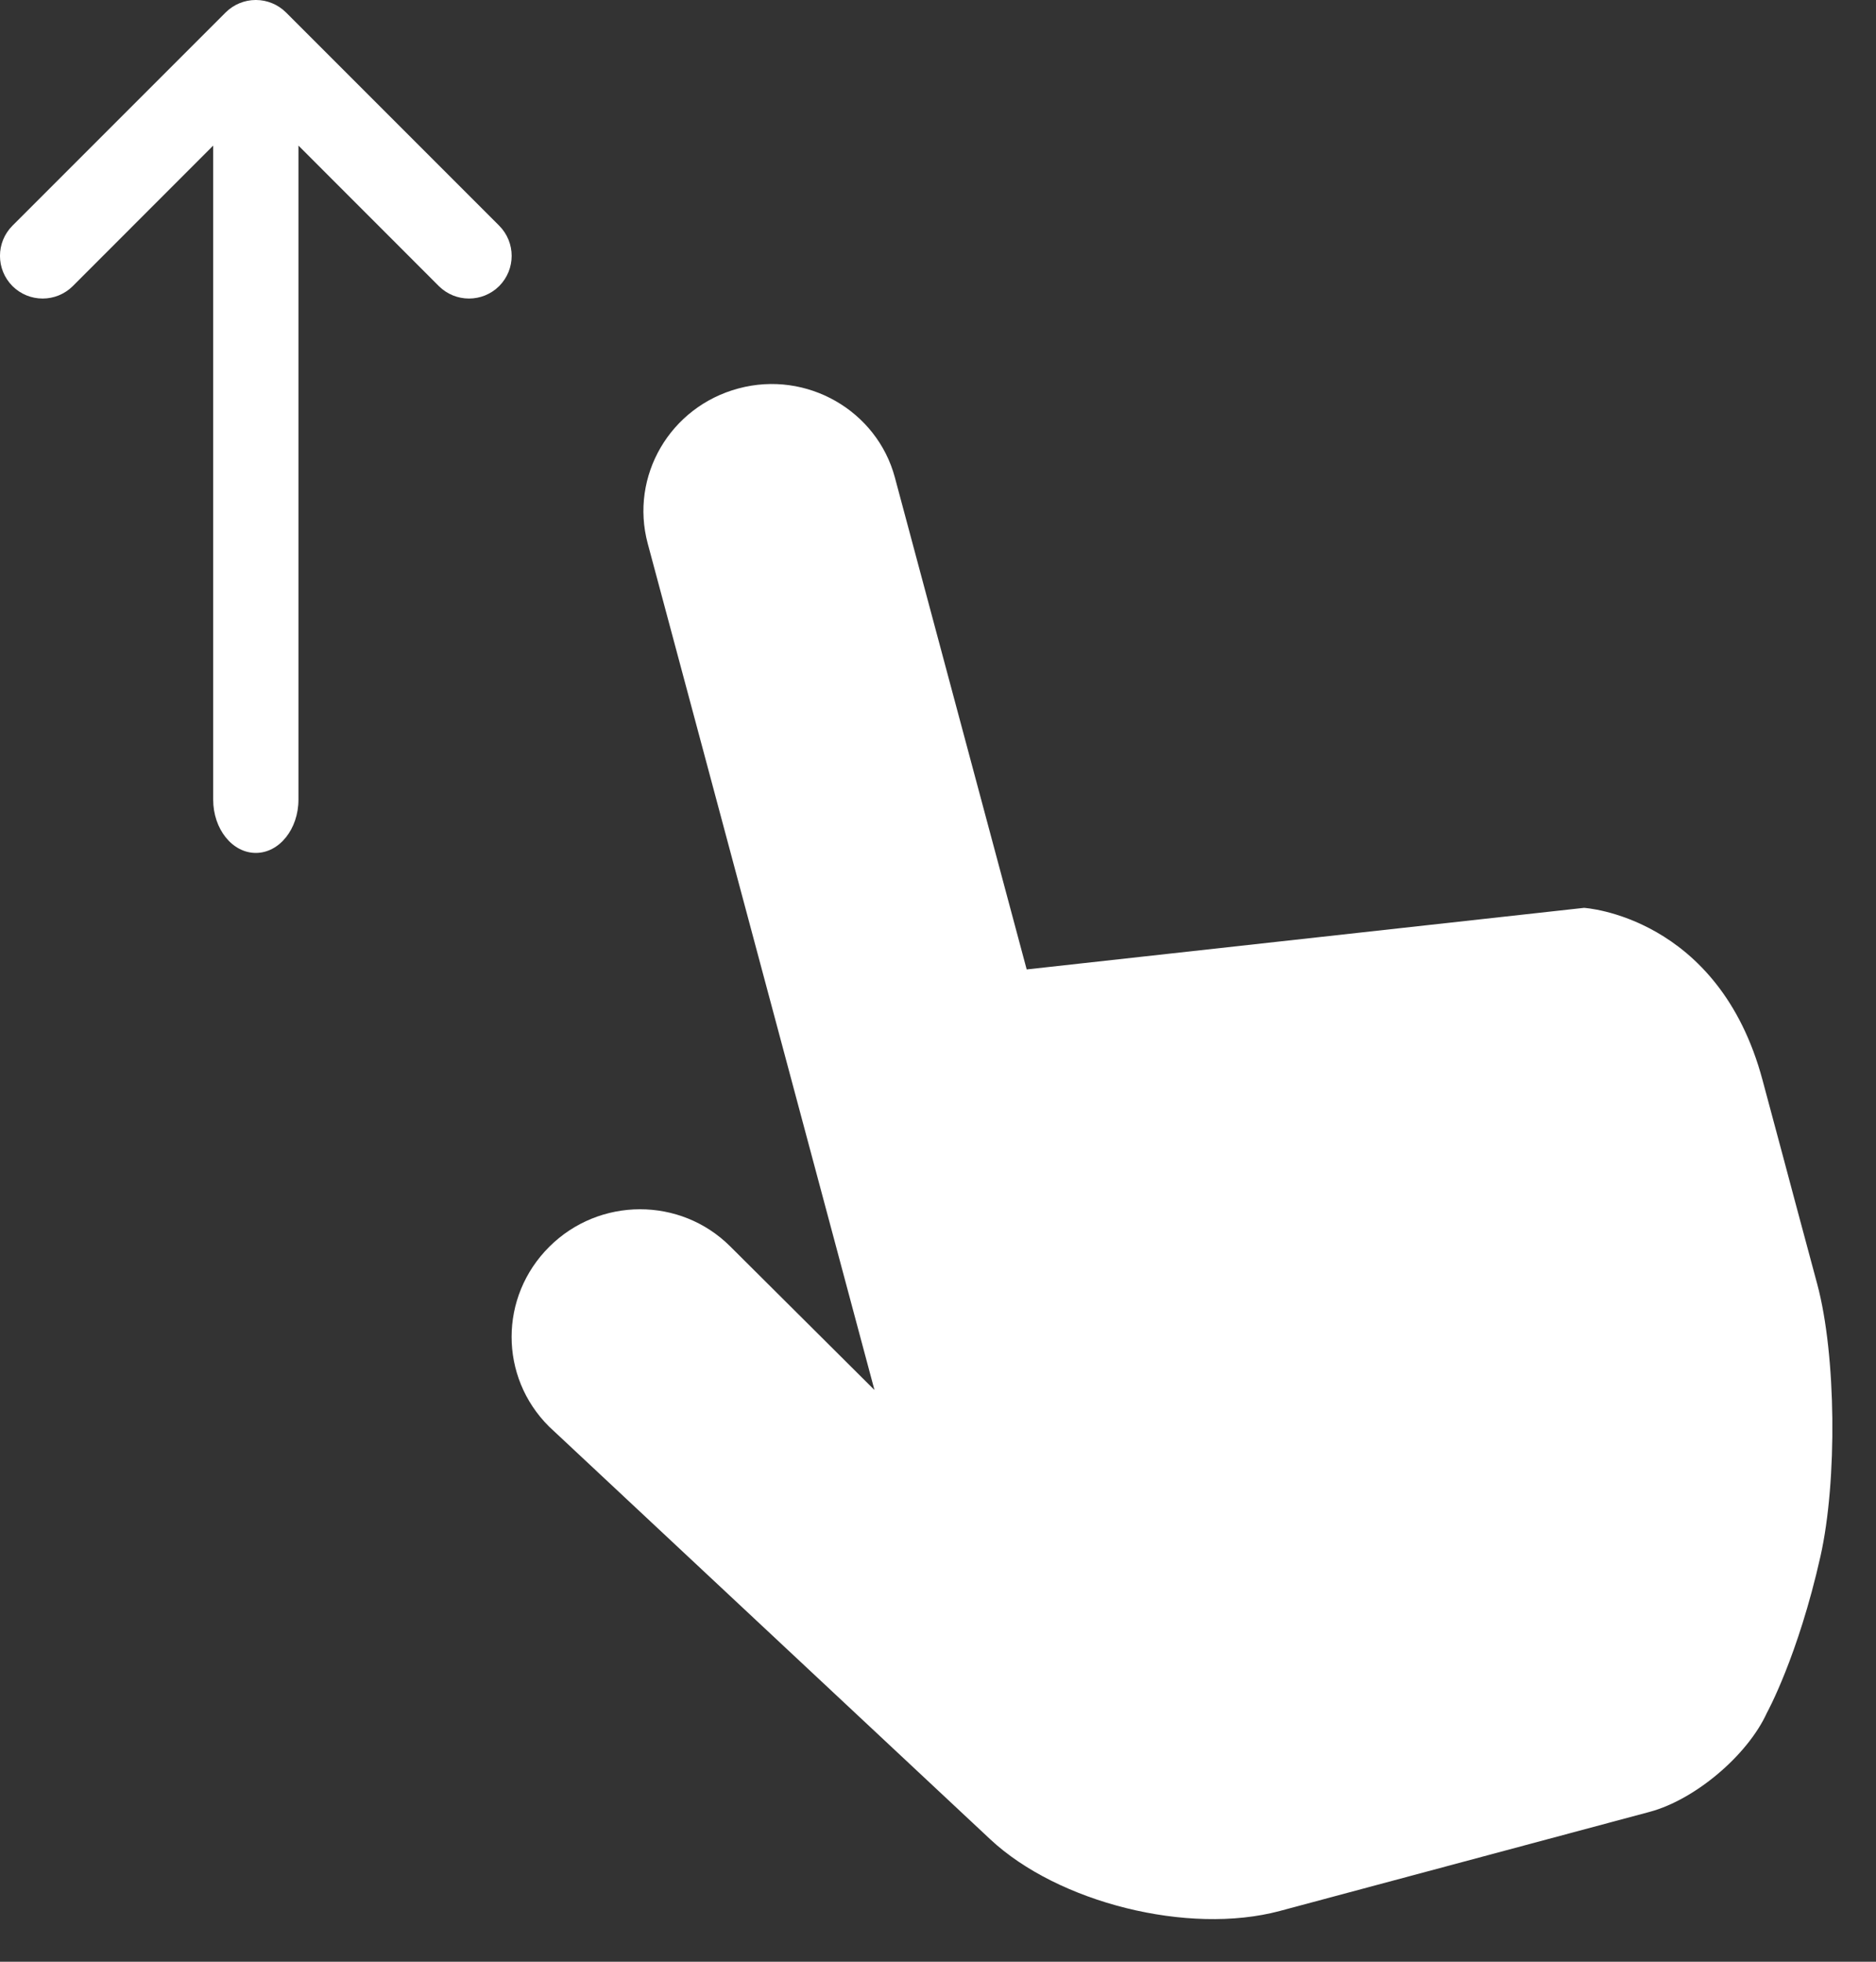 <?xml version="1.0" encoding="UTF-8"?>
<svg width="22px" height="23px" viewBox="0 0 22 23" version="1.1" xmlns="http://www.w3.org/2000/svg" xmlns:xlink="http://www.w3.org/1999/xlink">
    <rect x="0" y="0" width="22" height="23" fill="#333333" stroke="none"/>
    <!-- Generator: Sketch 42 (36781) - http://www.bohemiancoding.com/sketch -->
    <title>Rectangle 46</title>
    <desc>Created with Sketch.</desc>
    <defs></defs>
    <g id="mobile" stroke="none" stroke-width="1" fill="none" fill-rule="evenodd">
        <g id="Retal---About-Main" transform="translate(-149, -451)" fill="#FFFFFF">
            <g id="scroll" transform="translate(142, 445)">
                <path d="M9.5,7.707 L7.854,9.354 C7.658,9.549 7.342,9.549 7.146,9.354 C6.951,9.158 6.951,8.842 7.146,8.646 L9.646,6.146 C9.743,6.05 9.869,6.001 9.995,6 C9.997,6 9.998,6 10,6 C10.002,6 10.003,6 10.005,6 C10.131,6.001 10.257,6.05 10.354,6.146 L12.854,8.646 C13.049,8.842 13.049,9.158 12.854,9.354 C12.658,9.549 12.342,9.549 12.146,9.354 L10.5,7.707 L10.5,15.375 C10.5,15.72 10.276,16 10,16 C9.724,16 9.5,15.72 9.5,15.375 L9.5,7.707 Z M22.008,28.405 C20.936,28.692 19.407,28.308 18.612,27.564 L13.437,22.724 C12.854,22.143 12.852,21.204 13.442,20.617 C14.029,20.033 14.978,20.032 15.561,20.611 L17.255,22.297 L15.242,14.782 L14.596,12.373 C14.384,11.583 14.856,10.769 15.661,10.554 C16.462,10.339 17.284,10.815 17.494,11.597 L19.04,17.366 L25.576,16.644 C25.576,16.644 27.153,16.736 27.669,18.662 C27.669,18.662 27.88,19.448 27.925,19.616 C28.008,19.926 28.053,20.096 28.053,20.096 L28.311,21.056 C28.534,21.888 28.547,23.361 28.349,24.246 C28.085,25.423 27.721,26.081 27.721,26.081 C27.494,26.58 26.879,27.099 26.349,27.242 L22.008,28.405 Z" id="Rectangle-46"></path>
            </g>
        </g>
    </g>
</svg>